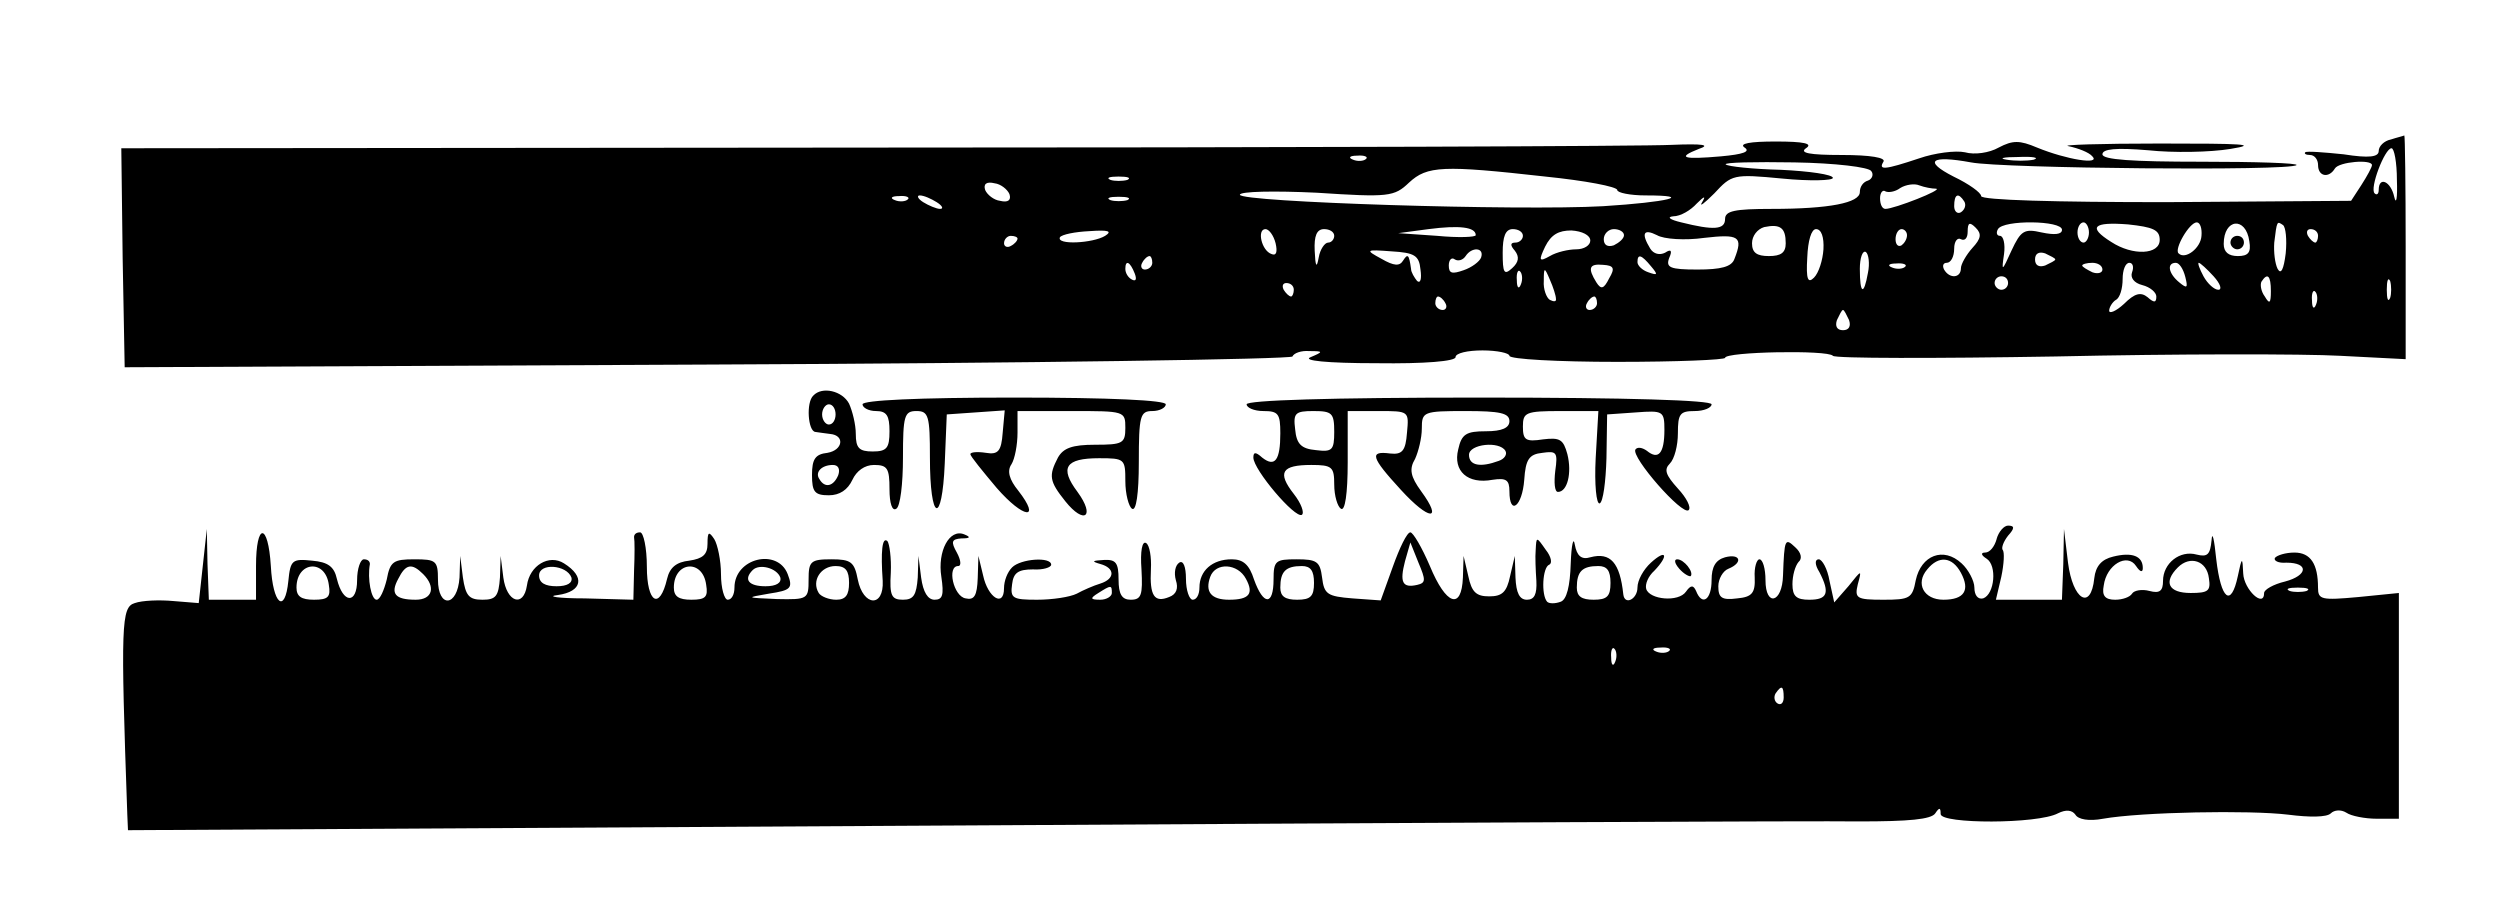 <?xml version="1.0" standalone="no"?>
<!DOCTYPE svg PUBLIC "-//W3C//DTD SVG 20010904//EN"
 "http://www.w3.org/TR/2001/REC-SVG-20010904/DTD/svg10.dtd">
<svg version="1.0" xmlns="http://www.w3.org/2000/svg"
 width="371pt" height="136pt" viewBox="0 0 371 136"
 preserveAspectRatio="xMidYMid meet">

<g transform="translate(0,136) scale(0.1,-0.1)"
fill="#000000" stroke="none">
<path d="M3548 1153 c-10 -2 -18 -10 -18 -17 0 -9 -14 -11 -52 -5 -29 3 -55 5
-57 3 -2 -2 1 -4 7 -4 7 0 12 -7 12 -15 0 -17 16 -20 25 -5 6 10 55 14 55 5 0
-3 -7 -16 -16 -30 l-15 -23 -275 -2 c-163 0 -274 3 -274 9 0 5 -18 18 -41 29
-45 23 -34 32 26 21 46 -9 474 -13 483 -4 3 3 -61 5 -141 5 -103 0 -147 3
-147 11 0 8 20 10 68 6 37 -4 92 -3 122 2 43 7 19 8 -105 8 -88 0 -149 -2
-135 -4 14 -3 30 -9 35 -15 13 -13 -38 -5 -82 13 -26 11 -36 11 -57 0 -14 -8
-36 -11 -50 -7 -14 3 -45 -1 -68 -9 -51 -17 -61 -18 -53 -5 4 6 -19 10 -62 10
-48 0 -63 3 -53 10 11 7 -3 10 -45 10 -38 0 -55 -3 -46 -9 9 -6 -2 -10 -35
-13 -57 -5 -66 -2 -33 11 18 6 7 8 -41 6 -36 -2 -568 -4 -1183 -4 l-1117 -1 2
-163 3 -162 865 4 c476 2 867 8 868 12 2 5 13 9 25 8 21 0 21 -1 2 -9 -13 -5
23 -9 98 -9 72 -1 117 3 117 9 0 6 18 10 40 10 22 0 40 -4 40 -8 0 -5 72 -9
160 -9 88 0 160 3 160 6 0 9 153 12 160 3 3 -4 151 -4 330 -1 179 4 369 4 423
1 l97 -5 0 166 c0 92 -1 166 -2 166 -2 -1 -11 -3 -20 -6z m9 -60 c1 -27 -1
-38 -4 -25 -5 23 -23 31 -23 10 0 -6 -3 -8 -6 -5 -8 7 15 67 25 67 4 0 8 -21
8 -47z m-1530 31 c-3 -3 -12 -4 -19 -1 -8 3 -5 6 6 6 11 1 17 -2 13 -5z m991
-1 c-10 -2 -28 -2 -40 0 -13 2 -5 4 17 4 22 1 32 -1 23 -4z m-241 -17 c4 -5 1
-12 -5 -14 -7 -2 -12 -9 -12 -17 0 -16 -45 -25 -131 -25 -55 0 -69 -3 -69 -15
0 -16 -17 -17 -65 -5 -17 4 -22 8 -12 9 11 0 26 9 35 19 11 11 14 12 8 2 -5
-8 3 -2 18 13 26 28 28 29 101 22 41 -4 75 -3 75 1 0 5 -35 10 -77 12 -42 1
-79 5 -82 8 -3 3 43 4 102 3 60 -1 111 -7 114 -13z m-484 -8 c59 -6 107 -15
107 -20 0 -4 19 -8 42 -8 74 0 33 -10 -63 -16 -125 -7 -539 6 -539 17 0 5 51
6 114 3 107 -7 115 -6 137 15 27 25 50 26 202 9z m-620 -5 c-7 -2 -19 -2 -25
0 -7 3 -2 5 12 5 14 0 19 -2 13 -5z m-175 -21 c3 -9 -2 -13 -14 -10 -9 1 -19
9 -22 16 -3 9 2 13 14 10 9 -1 19 -9 22 -16z m1375 8 c12 -1 -62 -30 -75 -30
-5 0 -8 7 -8 16 0 8 4 13 8 10 4 -2 14 -1 22 5 8 5 21 7 28 4 8 -3 19 -5 25
-5z m-1526 -16 c-3 -3 -12 -4 -19 -1 -8 3 -5 6 6 6 11 1 17 -2 13 -5z m43 -4
c8 -5 11 -10 5 -10 -5 0 -17 5 -25 10 -8 5 -10 10 -5 10 6 0 17 -5 25 -10z
m283 3 c-7 -2 -19 -2 -25 0 -7 3 -2 5 12 5 14 0 19 -2 13 -5z m1242 -2 c3 -5
1 -12 -5 -16 -5 -3 -10 1 -10 9 0 18 6 21 15 7z m-725 -50 c0 -3 -26 -4 -57
-1 l-58 4 45 6 c46 6 70 3 70 -9z m460 -12 c0 -14 -7 -19 -25 -19 -18 0 -25 5
-25 19 0 11 8 21 18 24 24 5 32 -1 32 -24z m277 -7 c-9 -10 -17 -24 -17 -30 0
-15 -17 -16 -25 -2 -3 6 -1 10 4 10 6 0 11 9 11 21 0 11 5 17 10 14 6 -3 10 2
10 11 0 14 3 15 12 6 9 -9 8 -16 -5 -30z m133 27 c0 -7 -11 -8 -30 -4 -26 6
-31 3 -45 -27 -14 -31 -15 -32 -11 -5 2 15 -1 27 -6 27 -5 0 -6 5 -3 10 8 14
95 13 95 -1z m40 -4 c0 -8 -4 -15 -8 -15 -5 0 -9 7 -9 15 0 8 4 15 9 15 4 0 8
-7 8 -15z m105 -11 c0 -22 -40 -24 -72 -3 -35 22 -27 30 25 26 37 -4 47 -8 47
-23z m62 6 c-1 -18 -24 -36 -34 -26 -7 6 16 46 27 46 5 0 8 -9 7 -20z m71 -8
c3 -17 -2 -22 -17 -22 -14 0 -21 6 -21 18 0 38 33 41 38 4z m54 -18 c-3 -24
-7 -32 -12 -23 -4 8 -6 25 -5 39 4 33 4 32 13 26 4 -3 6 -21 4 -42z m-1752 26
c-18 -11 -73 -14 -67 -2 3 4 22 8 44 9 28 2 34 0 23 -7z m253 -11 c3 -13 1
-19 -6 -16 -15 5 -22 37 -9 37 5 0 12 -9 15 -21z m87 11 c0 -5 -4 -10 -9 -10
-5 0 -12 -10 -14 -22 -3 -17 -5 -14 -6 10 -1 22 3 32 14 32 8 0 15 -4 15 -10z
m280 0 c0 -5 -5 -10 -11 -10 -8 0 -8 -4 -1 -12 7 -9 6 -17 -4 -26 -12 -11 -14
-7 -14 23 0 24 4 35 15 35 8 0 15 -4 15 -10z m100 -7 c0 -7 -9 -13 -21 -13
-11 0 -29 -4 -39 -10 -16 -9 -17 -7 -7 14 9 18 20 24 39 24 16 -1 28 -7 28
-15z m50 8 c0 -5 -7 -11 -15 -15 -9 -3 -15 0 -15 9 0 8 7 15 15 15 8 0 15 -4
15 -9z m119 -4 c52 6 58 2 45 -31 -4 -12 -20 -16 -55 -16 -41 0 -47 3 -42 17
5 11 3 14 -6 8 -8 -4 -17 -2 -22 6 -14 23 -10 30 10 20 10 -6 42 -8 70 -4z
m177 -17 c-1 -16 -7 -35 -14 -42 -9 -9 -12 -3 -10 30 1 25 6 42 13 42 8 0 12
-12 11 -30z m124 21 c0 -6 -4 -12 -8 -15 -5 -3 -9 1 -9 9 0 8 4 15 9 15 4 0 8
-4 8 -9z m610 -1 c0 -5 -2 -10 -4 -10 -3 0 -8 5 -11 10 -3 6 -1 10 4 10 6 0
11 -4 11 -10z m-1930 -4 c0 -3 -4 -8 -10 -11 -5 -3 -10 -1 -10 4 0 6 5 11 10
11 6 0 10 -2 10 -4z m598 -46 c2 -14 0 -21 -5 -17 -4 5 -9 13 -9 18 -3 22 -5
23 -12 12 -5 -8 -13 -8 -32 3 -24 13 -24 14 15 11 34 -2 41 -6 43 -27z m90 18
c-2 -6 -14 -15 -26 -19 -17 -6 -22 -5 -22 7 0 8 4 13 9 9 5 -3 12 -1 16 5 9
14 28 13 23 -2z m574 -23 c-6 -34 -12 -32 -12 6 0 16 4 28 9 25 4 -3 6 -17 3
-31z m278 20 c0 -2 -7 -5 -15 -9 -9 -3 -15 0 -15 9 0 9 6 12 15 9 8 -4 15 -7
15 -9z m-1340 -5 c0 -5 -5 -10 -11 -10 -5 0 -7 5 -4 10 3 6 8 10 11 10 2 0 4
-4 4 -10z m740 -5 c11 -13 10 -14 -4 -9 -9 3 -16 10 -16 15 0 13 6 11 20 -6z
m-766 -11 c3 -8 2 -12 -4 -9 -6 3 -10 10 -10 16 0 14 7 11 14 -7z m704 -7 c-8
-16 -12 -17 -19 -6 -13 21 -11 28 10 26 16 -1 18 -5 9 -20z m439 17 c-3 -3
-12 -4 -19 -1 -8 3 -5 6 6 6 11 1 17 -2 13 -5z m293 -4 c0 -5 -7 -7 -15 -4 -8
4 -15 8 -15 10 0 2 7 4 15 4 8 0 15 -4 15 -10z m44 -4 c-3 -8 3 -16 15 -19 12
-3 21 -11 21 -17 0 -9 -3 -10 -13 -1 -10 8 -19 6 -35 -10 -12 -11 -22 -15 -22
-10 0 5 5 13 10 16 6 3 10 17 10 31 0 13 4 24 10 24 5 0 7 -6 4 -14z m79 -7
c4 -16 3 -18 -9 -8 -16 13 -19 29 -5 29 5 0 11 -9 14 -21z m42 1 c10 -11 13
-20 7 -20 -6 0 -16 9 -22 20 -6 11 -9 20 -7 20 2 0 12 -9 22 -20z m-1028 -12
c-3 -8 -6 -5 -6 6 -1 11 2 17 5 13 3 -3 4 -12 1 -19z m52 -21 c1 -5 -3 -5 -9
-2 -5 3 -10 16 -9 28 0 21 1 21 9 2 5 -11 9 -24 9 -28z m671 23 c0 -5 -4 -10
-10 -10 -5 0 -10 5 -10 10 0 6 5 10 10 10 6 0 10 -4 10 -10z m390 -12 c0 -18
-2 -20 -9 -8 -6 8 -7 18 -5 22 9 14 14 9 14 -14z m177 -10 c-3 -7 -5 -2 -5 12
0 14 2 19 5 13 2 -7 2 -19 0 -25z m-1627 12 c0 -5 -2 -10 -4 -10 -3 0 -8 5
-11 10 -3 6 -1 10 4 10 6 0 11 -4 11 -10z m1517 -22 c-3 -8 -6 -5 -6 6 -1 11
2 17 5 13 3 -3 4 -12 1 -19z m-1292 2 c3 -5 1 -10 -4 -10 -6 0 -11 5 -11 10 0
6 2 10 4 10 3 0 8 -4 11 -10z m225 0 c0 -5 -5 -10 -11 -10 -5 0 -7 5 -4 10 3
6 8 10 11 10 2 0 4 -4 4 -10z m374 -25 c3 -9 0 -15 -9 -15 -9 0 -12 6 -9 15 4
8 7 15 9 15 2 0 5 -7 9 -15z"/>
<path d="M3310 1000 c0 -5 5 -10 10 -10 6 0 10 5 10 10 0 6 -4 10 -10 10 -5 0
-10 -4 -10 -10z"/>
<path d="M1207 773 c-11 -10 -8 -53 3 -54 6 -1 15 -2 22 -3 22 -2 19 -24 -4
-28 -18 -2 -23 -9 -23 -33 0 -25 4 -30 25 -30 16 0 28 8 35 23 6 13 18 22 32
22 20 0 23 -5 23 -36 0 -21 4 -33 10 -29 6 3 10 37 10 76 0 62 2 69 20 69 18
0 20 -7 20 -69 0 -95 18 -102 22 -9 l3 73 43 3 43 3 -3 -33 c-2 -28 -7 -33
-25 -30 -13 2 -23 1 -23 -2 0 -3 18 -25 39 -50 40 -46 67 -49 32 -4 -13 16
-17 29 -10 39 5 8 9 29 9 47 l0 32 80 0 c79 0 80 0 80 -25 0 -23 -4 -25 -45
-25 -34 0 -47 -5 -55 -19 -14 -27 -13 -35 11 -65 28 -35 45 -23 18 14 -27 36
-18 50 32 50 38 0 39 -1 39 -34 0 -19 5 -38 10 -41 6 -4 10 22 10 69 0 69 2
76 20 76 11 0 20 5 20 10 0 6 -82 10 -225 10 -143 0 -225 -4 -225 -10 0 -5 9
-10 20 -10 16 0 20 -7 20 -30 0 -25 -4 -30 -25 -30 -20 0 -25 5 -25 26 0 14
-5 34 -10 45 -10 19 -40 26 -53 12z m33 -28 c0 -8 -4 -15 -10 -15 -5 0 -10 7
-10 15 0 8 5 15 10 15 6 0 10 -7 10 -15z m4 -90 c-7 -17 -20 -20 -28 -6 -7 10
3 21 20 21 8 0 11 -6 8 -15z"/>
<path d="M1850 760 c0 -5 11 -10 25 -10 22 0 25 -4 25 -33 0 -40 -8 -51 -27
-36 -10 9 -13 8 -13 0 0 -18 62 -91 72 -85 4 3 -1 17 -12 31 -25 32 -18 43 26
43 31 0 34 -3 34 -29 0 -17 5 -33 10 -36 6 -4 10 22 10 69 l0 76 46 0 c45 0
45 0 42 -32 -2 -27 -7 -33 -25 -31 -31 4 -29 -5 16 -54 42 -46 63 -47 30 -2
-16 22 -18 33 -9 48 5 11 10 31 10 45 0 25 2 26 65 26 51 0 65 -3 65 -15 0
-10 -11 -15 -35 -15 -29 0 -36 -4 -41 -27 -8 -32 14 -52 51 -45 20 3 25 0 25
-17 0 -37 19 -23 22 17 2 30 7 38 27 40 21 3 23 1 19 -27 -2 -17 -1 -31 4 -31
14 0 21 28 14 56 -6 22 -11 25 -36 22 -26 -4 -30 -1 -30 19 0 21 4 23 56 23
l56 0 -4 -70 c-2 -39 1 -69 6 -67 5 2 9 32 10 67 l1 65 43 3 c40 3 42 2 42
-26 0 -35 -9 -45 -26 -31 -7 5 -14 6 -17 2 -7 -11 70 -99 79 -90 4 4 -3 18
-16 32 -18 20 -21 28 -12 37 7 7 12 27 12 45 0 29 3 33 25 33 14 0 25 5 25 10
0 6 -122 10 -345 10 -223 0 -345 -4 -345 -10z m130 -41 c0 -27 -3 -30 -27 -27
-22 2 -29 9 -31 31 -3 24 0 27 27 27 28 0 31 -3 31 -31z m254 -28 c3 -5 -1
-12 -10 -15 -27 -10 -44 -7 -44 9 0 16 45 21 54 6z"/>
<path d="M2963 560 c-3 -11 -10 -20 -17 -20 -7 0 -6 -4 2 -9 16 -10 12 -53 -5
-59 -8 -2 -13 5 -13 16 0 10 -9 27 -19 36 -27 25 -60 12 -68 -25 -5 -27 -9
-29 -48 -29 -40 0 -43 2 -38 23 6 22 6 22 -14 -3 l-21 -24 -7 32 c-3 18 -11
32 -16 32 -6 0 -6 -8 1 -19 16 -31 12 -41 -15 -41 -19 0 -25 5 -25 23 0 13 4
27 9 33 6 5 4 14 -5 22 -15 14 -16 13 -18 -42 -1 -41 -26 -47 -26 -7 0 17 -4
31 -9 31 -4 0 -8 -12 -7 -27 1 -23 -4 -29 -26 -31 -23 -3 -28 1 -28 18 0 11 7
23 15 26 22 9 18 23 -5 17 -14 -4 -20 -14 -20 -34 0 -29 -14 -39 -23 -16 -4 9
-8 9 -15 -1 -11 -16 -54 -12 -59 4 -2 7 3 19 12 27 22 23 18 33 -5 12 -11 -10
-20 -26 -20 -37 0 -17 -19 -27 -21 -10 -5 47 -19 63 -49 55 -13 -4 -20 2 -23
19 -2 12 -5 0 -6 -28 -1 -34 -6 -54 -15 -57 -8 -3 -17 -3 -20 0 -9 10 -7 51 3
55 5 2 3 12 -5 22 -14 20 -14 20 -15 0 -1 -10 0 -31 1 -46 1 -20 -3 -28 -14
-28 -11 0 -16 10 -17 33 l-1 32 -7 -30 c-5 -24 -12 -30 -31 -30 -19 0 -26 6
-31 30 l-7 30 -1 -32 c-2 -49 -25 -41 -49 17 -12 28 -25 50 -29 50 -5 0 -16
-23 -26 -51 l-18 -50 -42 3 c-37 3 -42 6 -45 31 -3 24 -8 27 -38 27 -31 0 -34
-2 -34 -30 0 -39 -15 -39 -29 0 -7 22 -16 30 -33 30 -29 0 -48 -17 -48 -42 0
-10 -4 -18 -10 -18 -5 0 -10 14 -10 31 0 18 -4 28 -10 24 -6 -4 -8 -15 -5 -26
4 -12 1 -21 -10 -25 -22 -9 -29 2 -27 41 1 18 -2 36 -7 39 -6 4 -9 -12 -7 -39
2 -38 0 -45 -16 -45 -13 0 -18 8 -18 30 0 25 -4 30 -22 29 -17 -1 -19 -2 -5
-6 22 -6 22 -22 0 -29 -10 -3 -26 -10 -35 -15 -10 -5 -36 -9 -59 -9 -36 0 -40
2 -37 23 2 17 9 22 31 22 15 -1 27 3 27 7 0 12 -45 9 -58 -4 -7 -7 -12 -20
-12 -31 0 -29 -24 -14 -31 19 l-7 29 -1 -33 c-1 -26 -5 -33 -18 -30 -18 3 -28
48 -11 48 5 0 4 9 -2 20 -9 16 -8 20 7 21 13 0 14 2 4 6 -22 9 -40 -25 -34
-63 4 -27 2 -34 -10 -34 -10 0 -17 11 -20 33 l-4 32 -1 -32 c-2 -26 -6 -33
-22 -33 -17 0 -20 6 -18 40 1 22 -2 43 -5 47 -8 7 -10 -16 -7 -59 2 -40 -29
-38 -37 2 -5 26 -10 30 -39 30 -31 0 -34 -3 -34 -30 0 -29 -1 -30 -47 -29 -46
2 -47 2 -12 8 33 5 36 8 28 29 -15 39 -79 24 -79 -20 0 -10 -4 -18 -10 -18 -5
0 -10 17 -10 38 0 20 -5 44 -10 52 -8 12 -10 11 -10 -7 0 -16 -7 -22 -27 -25
-19 -2 -29 -10 -33 -27 -11 -47 -30 -36 -30 18 0 28 -5 51 -10 51 -6 0 -9 -3
-9 -7 1 -5 1 -27 0 -50 l-1 -43 -72 2 c-40 0 -58 3 -40 5 36 5 41 27 9 47 -22
14 -51 -3 -55 -33 -5 -33 -30 -25 -35 12 l-4 32 -1 -32 c-2 -28 -6 -33 -26
-33 -20 0 -25 6 -29 33 l-4 32 -1 -32 c-3 -44 -32 -46 -32 -3 0 28 -3 30 -35
30 -31 0 -36 -3 -41 -30 -4 -16 -10 -30 -15 -30 -8 0 -14 31 -10 53 0 4 -3 7
-9 7 -5 0 -10 -14 -10 -31 0 -36 -21 -35 -30 2 -4 18 -13 25 -37 27 -29 3 -32
1 -35 -30 -5 -50 -23 -35 -26 22 -4 65 -22 65 -22 0 l0 -50 -35 0 -35 0 -2 53
-1 52 -6 -55 -6 -55 -37 3 c-21 2 -47 1 -58 -3 -20 -6 -21 -31 -11 -314 l1
-23 1233 7 c677 4 1279 7 1336 6 74 0 107 3 113 12 6 9 8 9 8 -1 0 -15 144
-15 174 1 12 6 21 5 26 -2 4 -7 20 -10 41 -6 57 10 218 13 275 6 31 -4 57 -4
63 2 5 5 15 6 23 1 7 -5 28 -9 45 -9 l33 0 0 167 0 168 -60 -6 c-55 -5 -60 -4
-60 14 0 35 -11 52 -35 52 -13 0 -26 -4 -29 -8 -2 -4 5 -8 17 -7 34 0 32 -19
-2 -28 -17 -4 -31 -12 -31 -17 0 -23 -30 5 -31 29 -1 25 -2 25 -8 -4 -10 -47
-25 -35 -32 25 -3 30 -6 43 -7 28 -2 -21 -6 -25 -22 -21 -25 7 -50 -13 -50
-39 0 -15 -5 -19 -20 -15 -11 3 -23 1 -26 -4 -3 -5 -14 -9 -25 -9 -15 0 -20 6
-17 21 4 31 35 49 48 29 6 -9 10 -10 10 -3 0 18 -16 24 -44 17 -17 -4 -26 -14
-28 -32 -5 -49 -32 -32 -39 23 l-6 50 -1 -52 -2 -53 -49 0 -49 0 8 34 c4 19 5
37 2 40 -2 3 1 12 8 21 10 11 10 15 0 15 -6 0 -14 -9 -17 -20z m-860 -68 c-22
-5 -26 4 -18 35 l8 28 12 -30 c11 -26 11 -30 -2 -33z m807 18 c14 -26 5 -40
-26 -40 -29 0 -42 24 -24 45 17 21 37 19 50 -5z m368 -8 c3 -19 -1 -22 -27
-22 -33 0 -41 16 -19 38 18 18 43 10 46 -16z m-2790 -10 c3 -18 -1 -22 -22
-22 -19 0 -26 5 -26 18 0 39 43 43 48 4z m140 16 c19 -19 14 -38 -11 -38 -31
0 -38 9 -26 31 11 22 20 24 37 7z m220 -5 c2 -8 -6 -13 -22 -13 -17 0 -26 5
-26 16 0 19 41 16 48 -3z m200 -11 c3 -18 -1 -22 -22 -22 -19 0 -26 5 -26 18
0 39 43 43 48 4z m110 11 c2 -8 -6 -13 -22 -13 -25 0 -33 10 -19 24 10 10 36
3 41 -11z m102 -8 c0 -18 -5 -25 -19 -25 -11 0 -23 5 -26 10 -11 18 3 40 25
40 15 0 20 -7 20 -25z m589 6 c12 -22 5 -31 -25 -31 -27 0 -36 12 -28 34 8 22
41 20 53 -3z m101 -6 c0 -20 -5 -25 -25 -25 -18 0 -25 5 -25 18 0 24 8 32 32
32 13 0 18 -7 18 -25z m440 0 c0 -20 -5 -25 -25 -25 -18 0 -25 5 -25 18 0 24
8 32 32 32 13 0 18 -7 18 -25z m-740 -15 c0 -5 -8 -10 -17 -10 -15 0 -16 2 -3
10 19 12 20 12 20 0z m1773 3 c-7 -2 -19 -2 -25 0 -7 3 -2 5 12 5 14 0 19 -2
13 -5z m-1026 -105 c-3 -8 -6 -5 -6 6 -1 11 2 17 5 13 3 -3 4 -12 1 -19z m80
16 c-3 -3 -12 -4 -19 -1 -8 3 -5 6 6 6 11 1 17 -2 13 -5z m170 -69 c0 -8 -4
-12 -9 -9 -5 3 -6 10 -3 15 9 13 12 11 12 -6z"/>
<path d="M2492 516 c7 -8 15 -12 17 -11 5 6 -10 25 -20 25 -5 0 -4 -6 3 -14z"/>
</g>
</svg>
